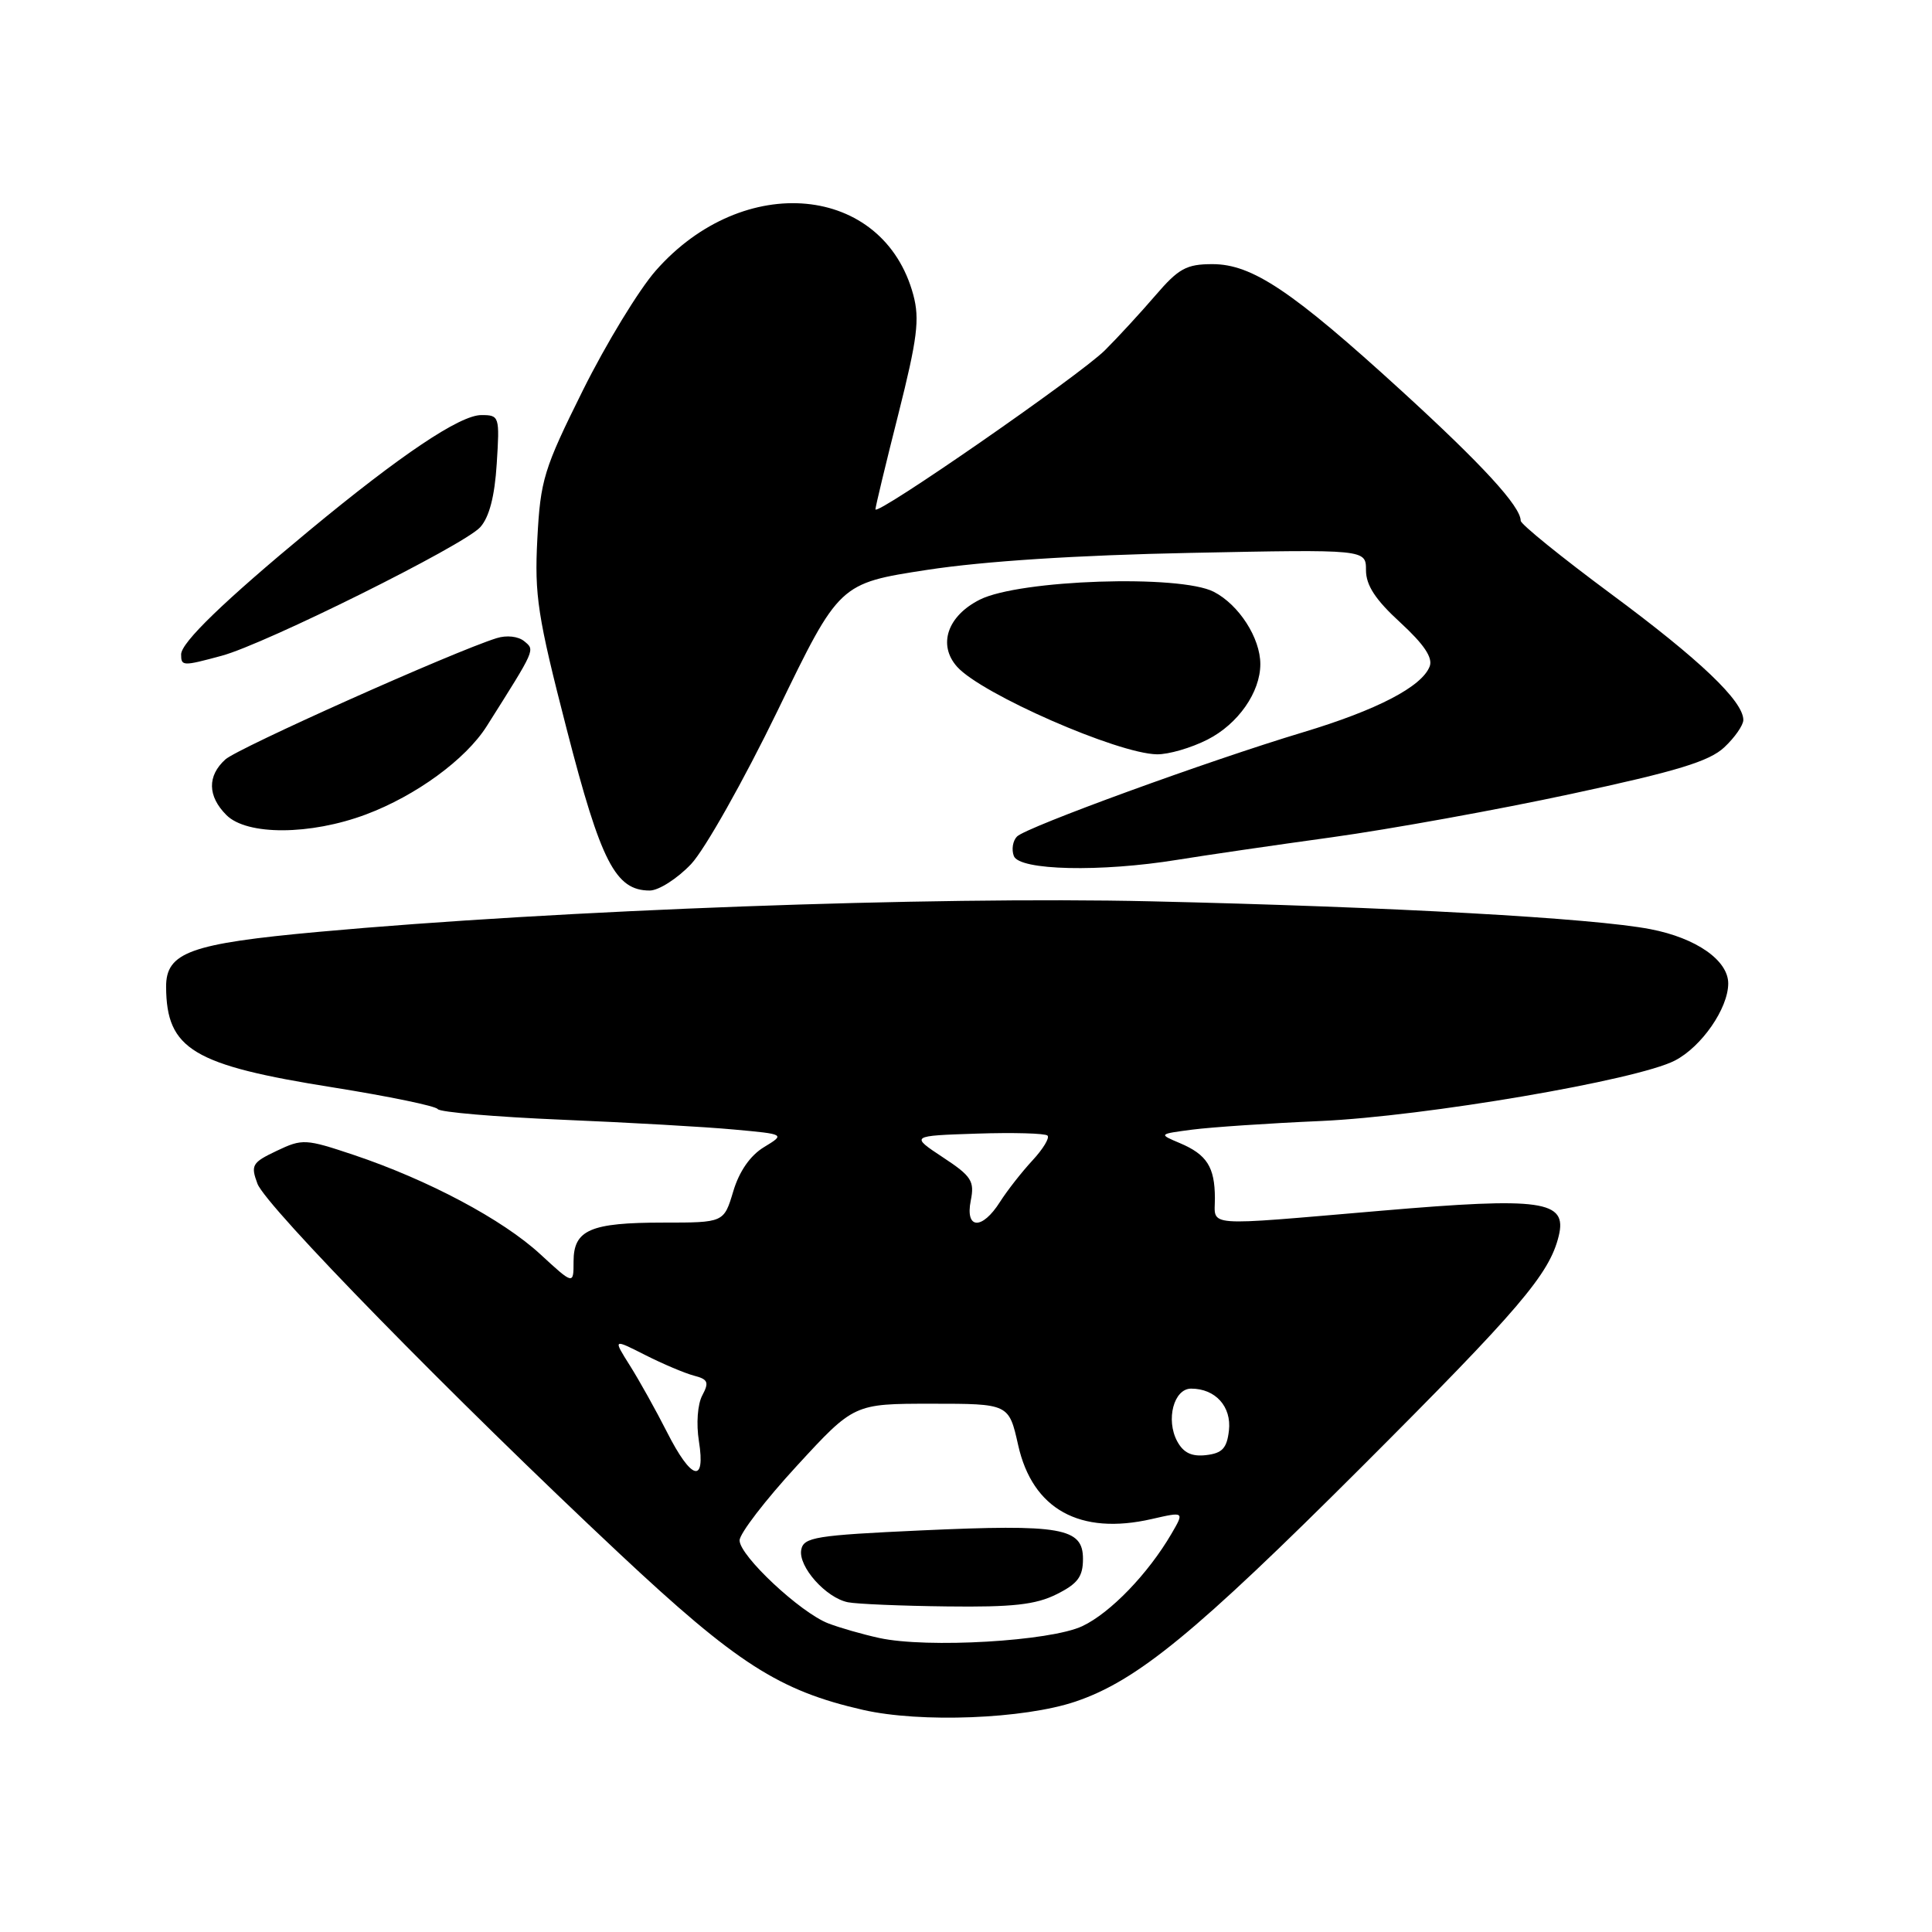 <?xml version="1.0" encoding="UTF-8" standalone="no"?>
<!DOCTYPE svg PUBLIC "-//W3C//DTD SVG 1.1//EN" "http://www.w3.org/Graphics/SVG/1.1/DTD/svg11.dtd" >
<svg xmlns="http://www.w3.org/2000/svg" xmlns:xlink="http://www.w3.org/1999/xlink" version="1.1" viewBox="0 0 256 256">
 <g >
 <path fill="currentColor"
d=" M 142.50 225.47 C 150.67 222.71 158.42 216.35 180.42 194.38 C 201.36 173.45 205.31 168.83 206.54 163.77 C 207.69 159.07 204.36 158.60 183.00 160.43 C 159.04 162.47 161.00 162.62 160.98 158.75 C 160.97 154.64 159.91 152.98 156.34 151.47 C 153.50 150.27 153.50 150.27 158.00 149.68 C 160.47 149.36 168.12 148.84 175.00 148.54 C 188.81 147.92 216.91 143.13 221.93 140.53 C 225.47 138.70 228.99 133.62 229.00 130.32 C 229.00 127.25 224.76 124.29 218.69 123.12 C 211.08 121.65 184.36 120.16 152.50 119.43 C 123.36 118.76 74.07 120.57 42.17 123.48 C 25.20 125.03 21.99 126.19 22.01 130.77 C 22.06 139.04 25.54 141.14 44.20 144.10 C 51.51 145.27 57.73 146.55 58.00 146.96 C 58.27 147.37 65.70 148.00 74.50 148.37 C 83.30 148.74 93.55 149.32 97.27 149.67 C 104.05 150.29 104.05 150.29 101.22 152.01 C 99.41 153.11 97.95 155.21 97.16 157.86 C 95.92 162.00 95.92 162.00 87.89 162.00 C 78.21 162.00 76.00 162.96 76.00 167.16 C 76.00 170.25 76.00 170.25 71.58 166.18 C 66.60 161.59 56.75 156.35 46.86 153.03 C 40.49 150.90 40.07 150.87 36.67 152.49 C 33.40 154.04 33.20 154.39 34.11 156.84 C 35.22 159.84 60.12 185.28 82.07 205.85 C 97.64 220.44 103.23 224.03 114.36 226.57 C 121.99 228.31 135.65 227.78 142.50 225.47 Z  M 91.58 114.49 C 93.40 112.55 98.55 103.41 103.05 94.14 C 111.21 77.30 111.21 77.30 122.86 75.51 C 130.37 74.36 142.74 73.56 157.75 73.26 C 181.00 72.79 181.00 72.79 181.00 75.55 C 181.00 77.55 182.25 79.47 185.54 82.48 C 188.69 85.38 189.88 87.15 189.44 88.30 C 188.41 90.99 182.46 94.08 172.66 97.03 C 160.12 100.80 136.01 109.59 134.76 110.84 C 134.20 111.40 134.01 112.57 134.34 113.43 C 135.07 115.34 145.84 115.58 156.00 113.93 C 159.57 113.35 168.80 112.00 176.50 110.94 C 184.20 109.87 198.48 107.29 208.23 105.19 C 222.22 102.19 226.50 100.88 228.48 99.02 C 229.87 97.72 231.00 96.09 231.00 95.40 C 231.00 92.90 225.24 87.41 213.50 78.72 C 206.90 73.83 201.50 69.46 201.50 69.00 C 201.50 67.11 196.43 61.58 185.70 51.78 C 171.20 38.54 165.91 35.00 160.66 35.00 C 157.20 35.00 156.17 35.57 153.08 39.17 C 151.11 41.46 148.10 44.73 146.40 46.42 C 143.06 49.74 116.00 68.49 116.00 67.49 C 116.00 67.16 117.36 61.49 119.03 54.90 C 121.56 44.86 121.88 42.29 121.02 39.08 C 117.07 24.40 98.53 22.64 86.90 35.85 C 84.67 38.38 80.32 45.52 77.24 51.71 C 72.05 62.15 71.61 63.58 71.20 71.40 C 70.81 78.91 71.23 81.65 75.10 96.66 C 79.63 114.25 81.56 118.00 86.09 118.00 C 87.28 118.00 89.75 116.42 91.58 114.49 Z  M 48.49 107.92 C 55.13 105.43 61.71 100.62 64.49 96.23 C 71.02 85.89 70.90 86.16 69.47 84.97 C 68.67 84.31 67.13 84.14 65.80 84.56 C 60.03 86.37 31.52 99.12 29.86 100.63 C 27.45 102.81 27.50 105.50 30.00 108.00 C 32.72 110.72 41.11 110.68 48.49 107.92 Z  M 160.02 97.99 C 164.06 95.93 167.00 91.72 167.00 88.00 C 167.00 84.54 164.17 80.14 160.84 78.42 C 156.36 76.10 135.11 76.81 129.84 79.45 C 125.53 81.61 124.23 85.46 126.83 88.36 C 130.07 91.97 148.08 99.86 153.29 99.95 C 154.82 99.98 157.85 99.10 160.02 97.99 Z  M 29.38 86.89 C 35.15 85.34 61.47 72.25 63.63 69.86 C 64.83 68.53 65.55 65.77 65.82 61.44 C 66.22 55.16 66.17 55.00 63.78 55.00 C 60.95 55.00 53.12 60.25 41.00 70.28 C 29.69 79.64 24.00 85.14 24.00 86.71 C 24.00 88.28 24.21 88.29 29.38 86.89 Z  M 116.50 217.04 C 114.30 216.56 111.27 215.69 109.76 215.11 C 106.06 213.69 98.00 206.15 98.00 204.11 C 98.00 203.21 101.41 198.77 105.58 194.24 C 113.16 186.00 113.16 186.00 123.42 186.00 C 133.68 186.00 133.68 186.00 134.91 191.48 C 136.81 199.99 143.09 203.46 152.61 201.28 C 156.94 200.29 156.94 200.29 155.22 203.24 C 152.13 208.53 147.14 213.71 143.42 215.47 C 139.20 217.47 122.85 218.43 116.50 217.04 Z  M 140.00 211.25 C 142.81 209.85 143.50 208.92 143.50 206.56 C 143.50 202.44 140.66 201.94 122.01 202.79 C 108.08 203.43 106.49 203.69 106.17 205.34 C 105.74 207.57 109.45 211.74 112.37 212.31 C 113.54 212.54 119.45 212.79 125.50 212.86 C 134.17 212.97 137.24 212.63 140.00 211.25 Z  M 88.38 189.76 C 86.92 186.88 84.71 182.92 83.47 180.95 C 81.22 177.38 81.22 177.38 85.48 179.54 C 87.83 180.73 90.74 181.96 91.95 182.28 C 93.82 182.76 93.98 183.16 93.06 184.89 C 92.43 186.06 92.24 188.65 92.61 190.97 C 93.52 196.68 91.61 196.14 88.38 189.76 Z  M 155.98 190.97 C 154.45 188.11 155.54 184.00 157.83 184.00 C 161.05 184.00 163.20 186.38 162.84 189.55 C 162.57 191.90 161.96 192.56 159.82 192.81 C 157.90 193.03 156.81 192.51 155.98 190.97 Z  M 128.63 159.09 C 129.15 156.50 128.74 155.85 124.92 153.34 C 120.63 150.50 120.63 150.50 129.44 150.21 C 134.29 150.05 138.50 150.17 138.80 150.47 C 139.11 150.77 138.21 152.25 136.81 153.76 C 135.41 155.27 133.47 157.74 132.51 159.25 C 130.13 163.01 127.87 162.91 128.63 159.09 Z "/>
</g>
</svg>